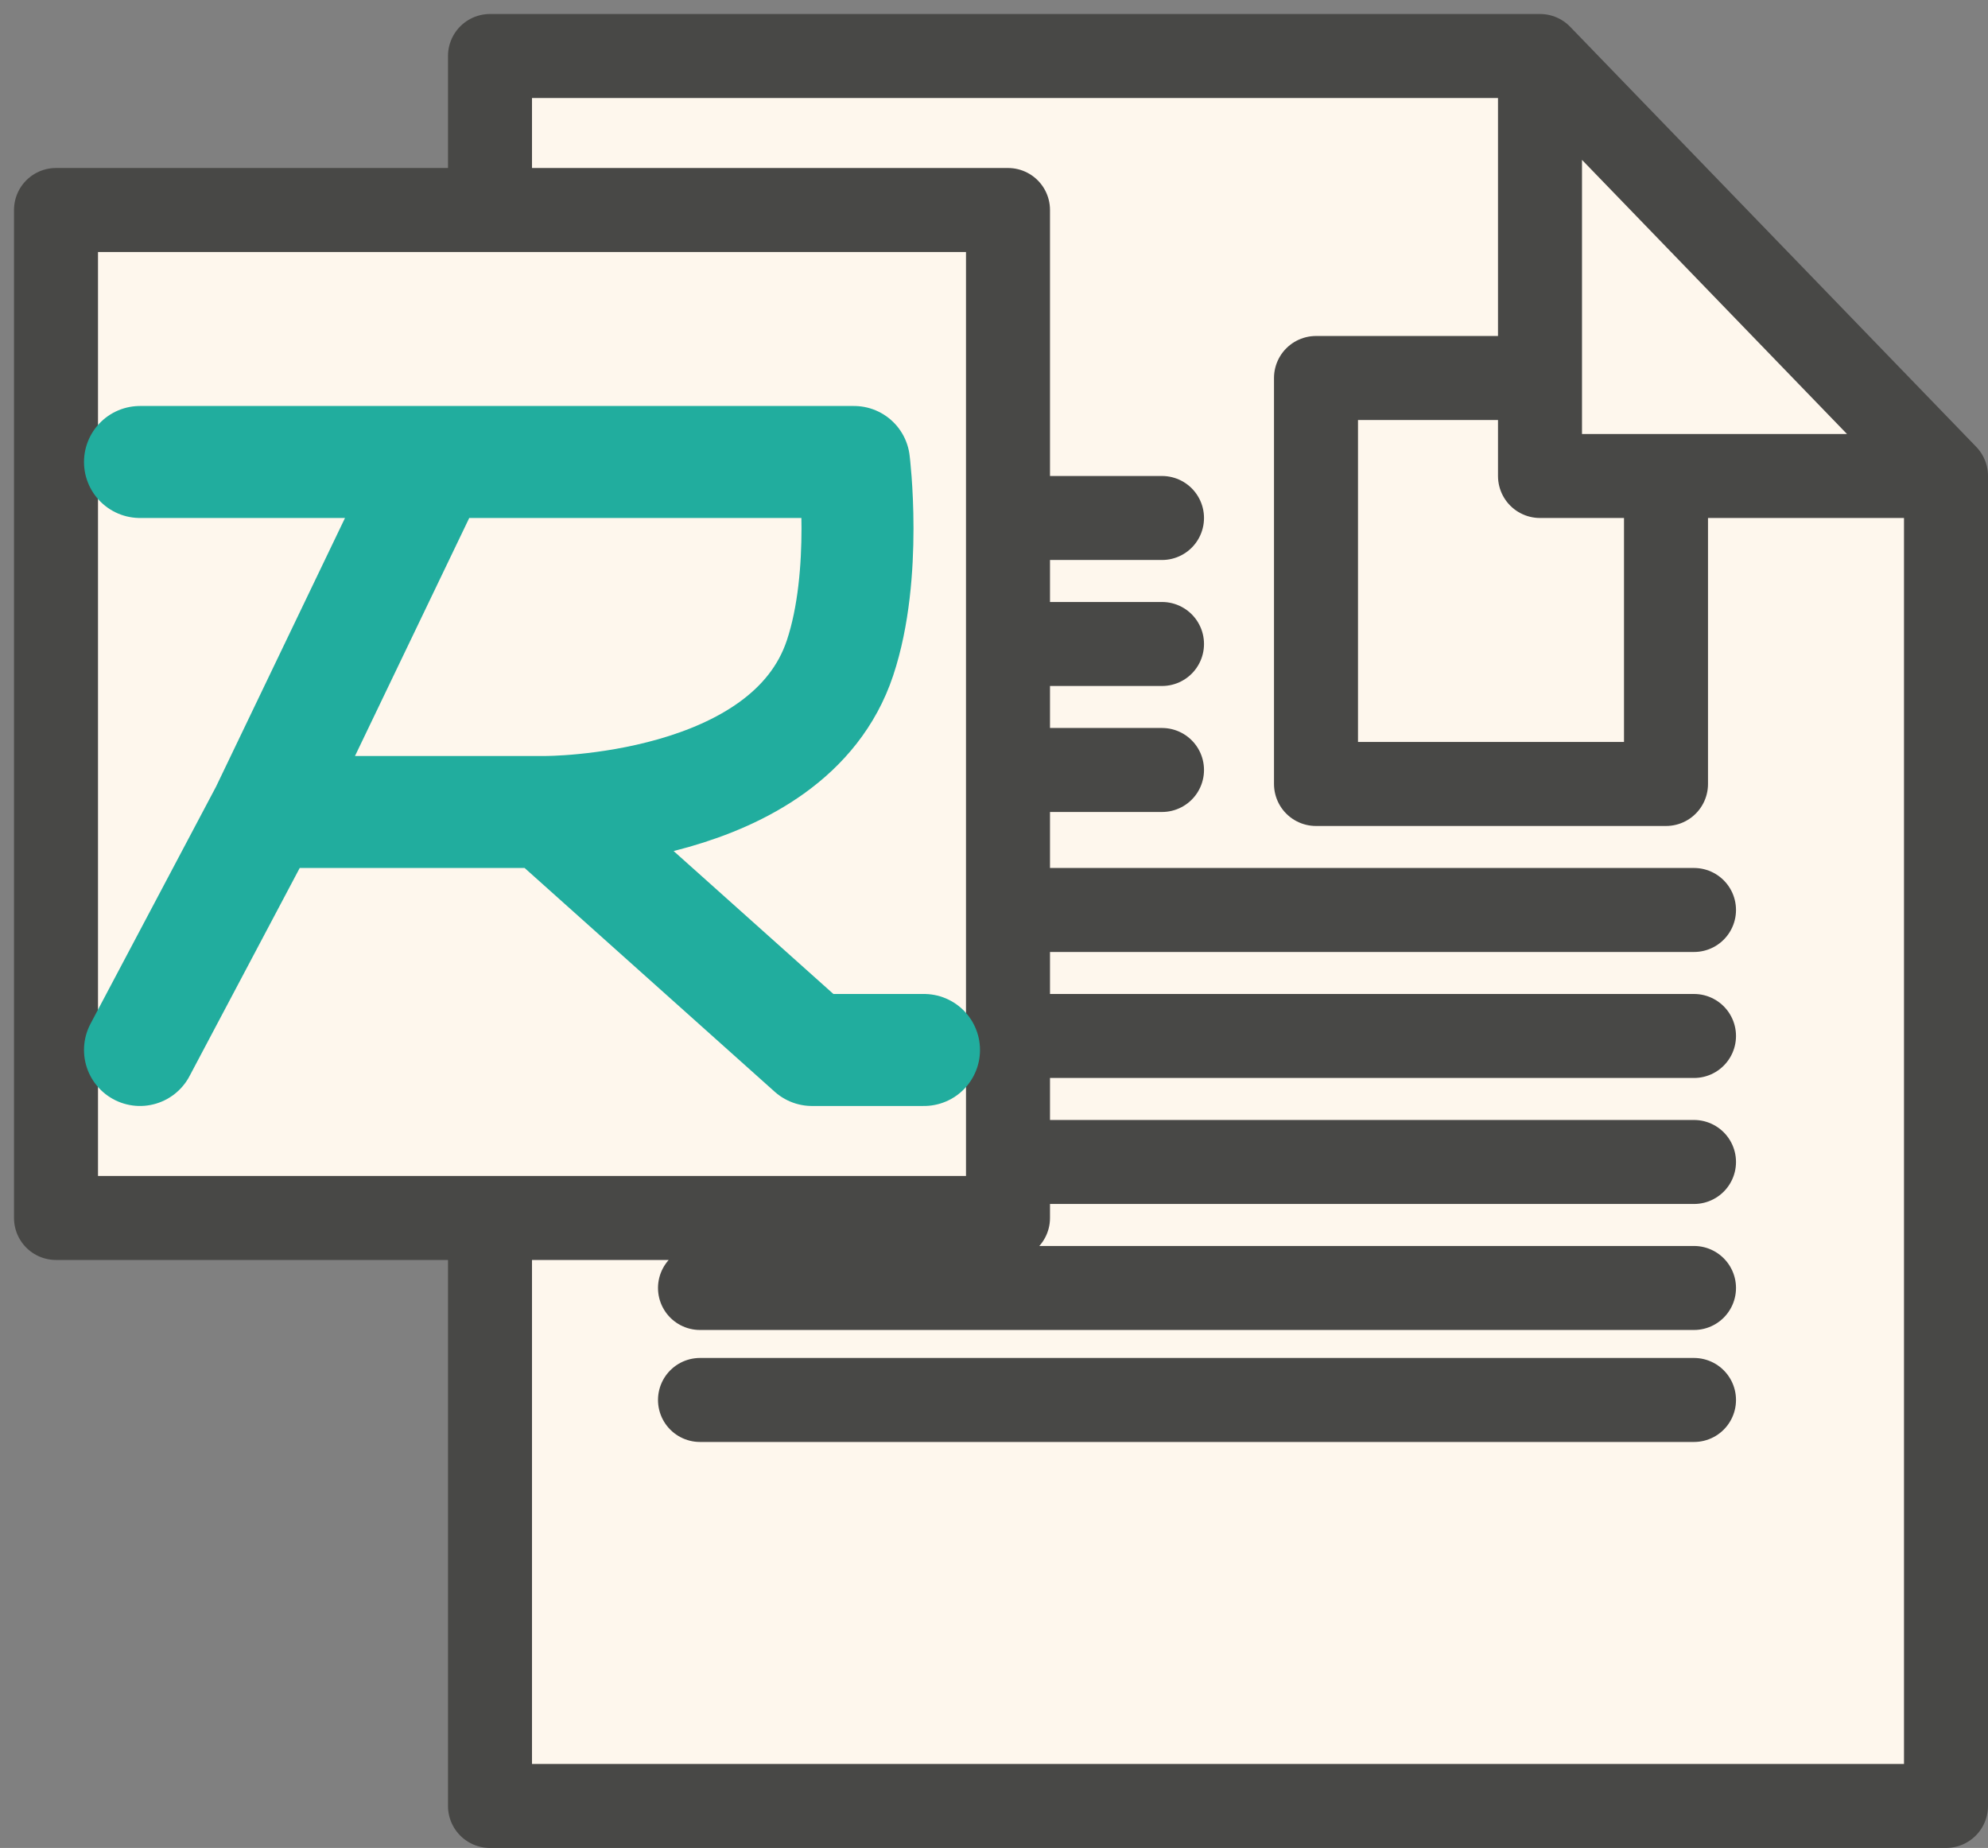 <svg width="71" height="66" viewBox="0 0 71 66" fill="none" xmlns="http://www.w3.org/2000/svg">
<rect x="0" y="0" width="71" height="66" fill="#808080" stroke="none"/>
<path d="M69 64.5L17.5 64V43H2.5V7.5H17.5V2H55L69 17.5V64.5Z" fill="#FEF7ED"/>
<path d="M17.5 43.5V64.5H69.5V17M17.5 43.5H36L36 37M17.5 43.5H2V7.5H17.5M69.5 17L55 2M69.5 17H59.5M55 2H17.5V7.5M55 2V13.5M17.5 7.5H36V23M36 37L36 23M36 37H60.5M36 23H41.5M36 27.5H41.5M36 18.5H41.5M36 41.5H60.5M25 50H60.5M36 32.5H60.5M25 46H60.5M55 13.5V17H59.5M55 13.5H47V28H59.5V17" stroke="#484846" stroke-width="3" stroke-linecap="round" stroke-linejoin="round"/>
<path d="M5 16.5H15.5M19.5 29L29 37.5H33M19.5 29H9.5M19.5 29C19.5 29 28.156 29.032 30 23.5C31 20.5 30.5 16.5 30.5 16.5H15.5M15.5 16.5L9.5 29M5 37.5L9.5 29" stroke="#21AD9E" stroke-width="4" stroke-linecap="round" stroke-linejoin="round"/>
</svg>
